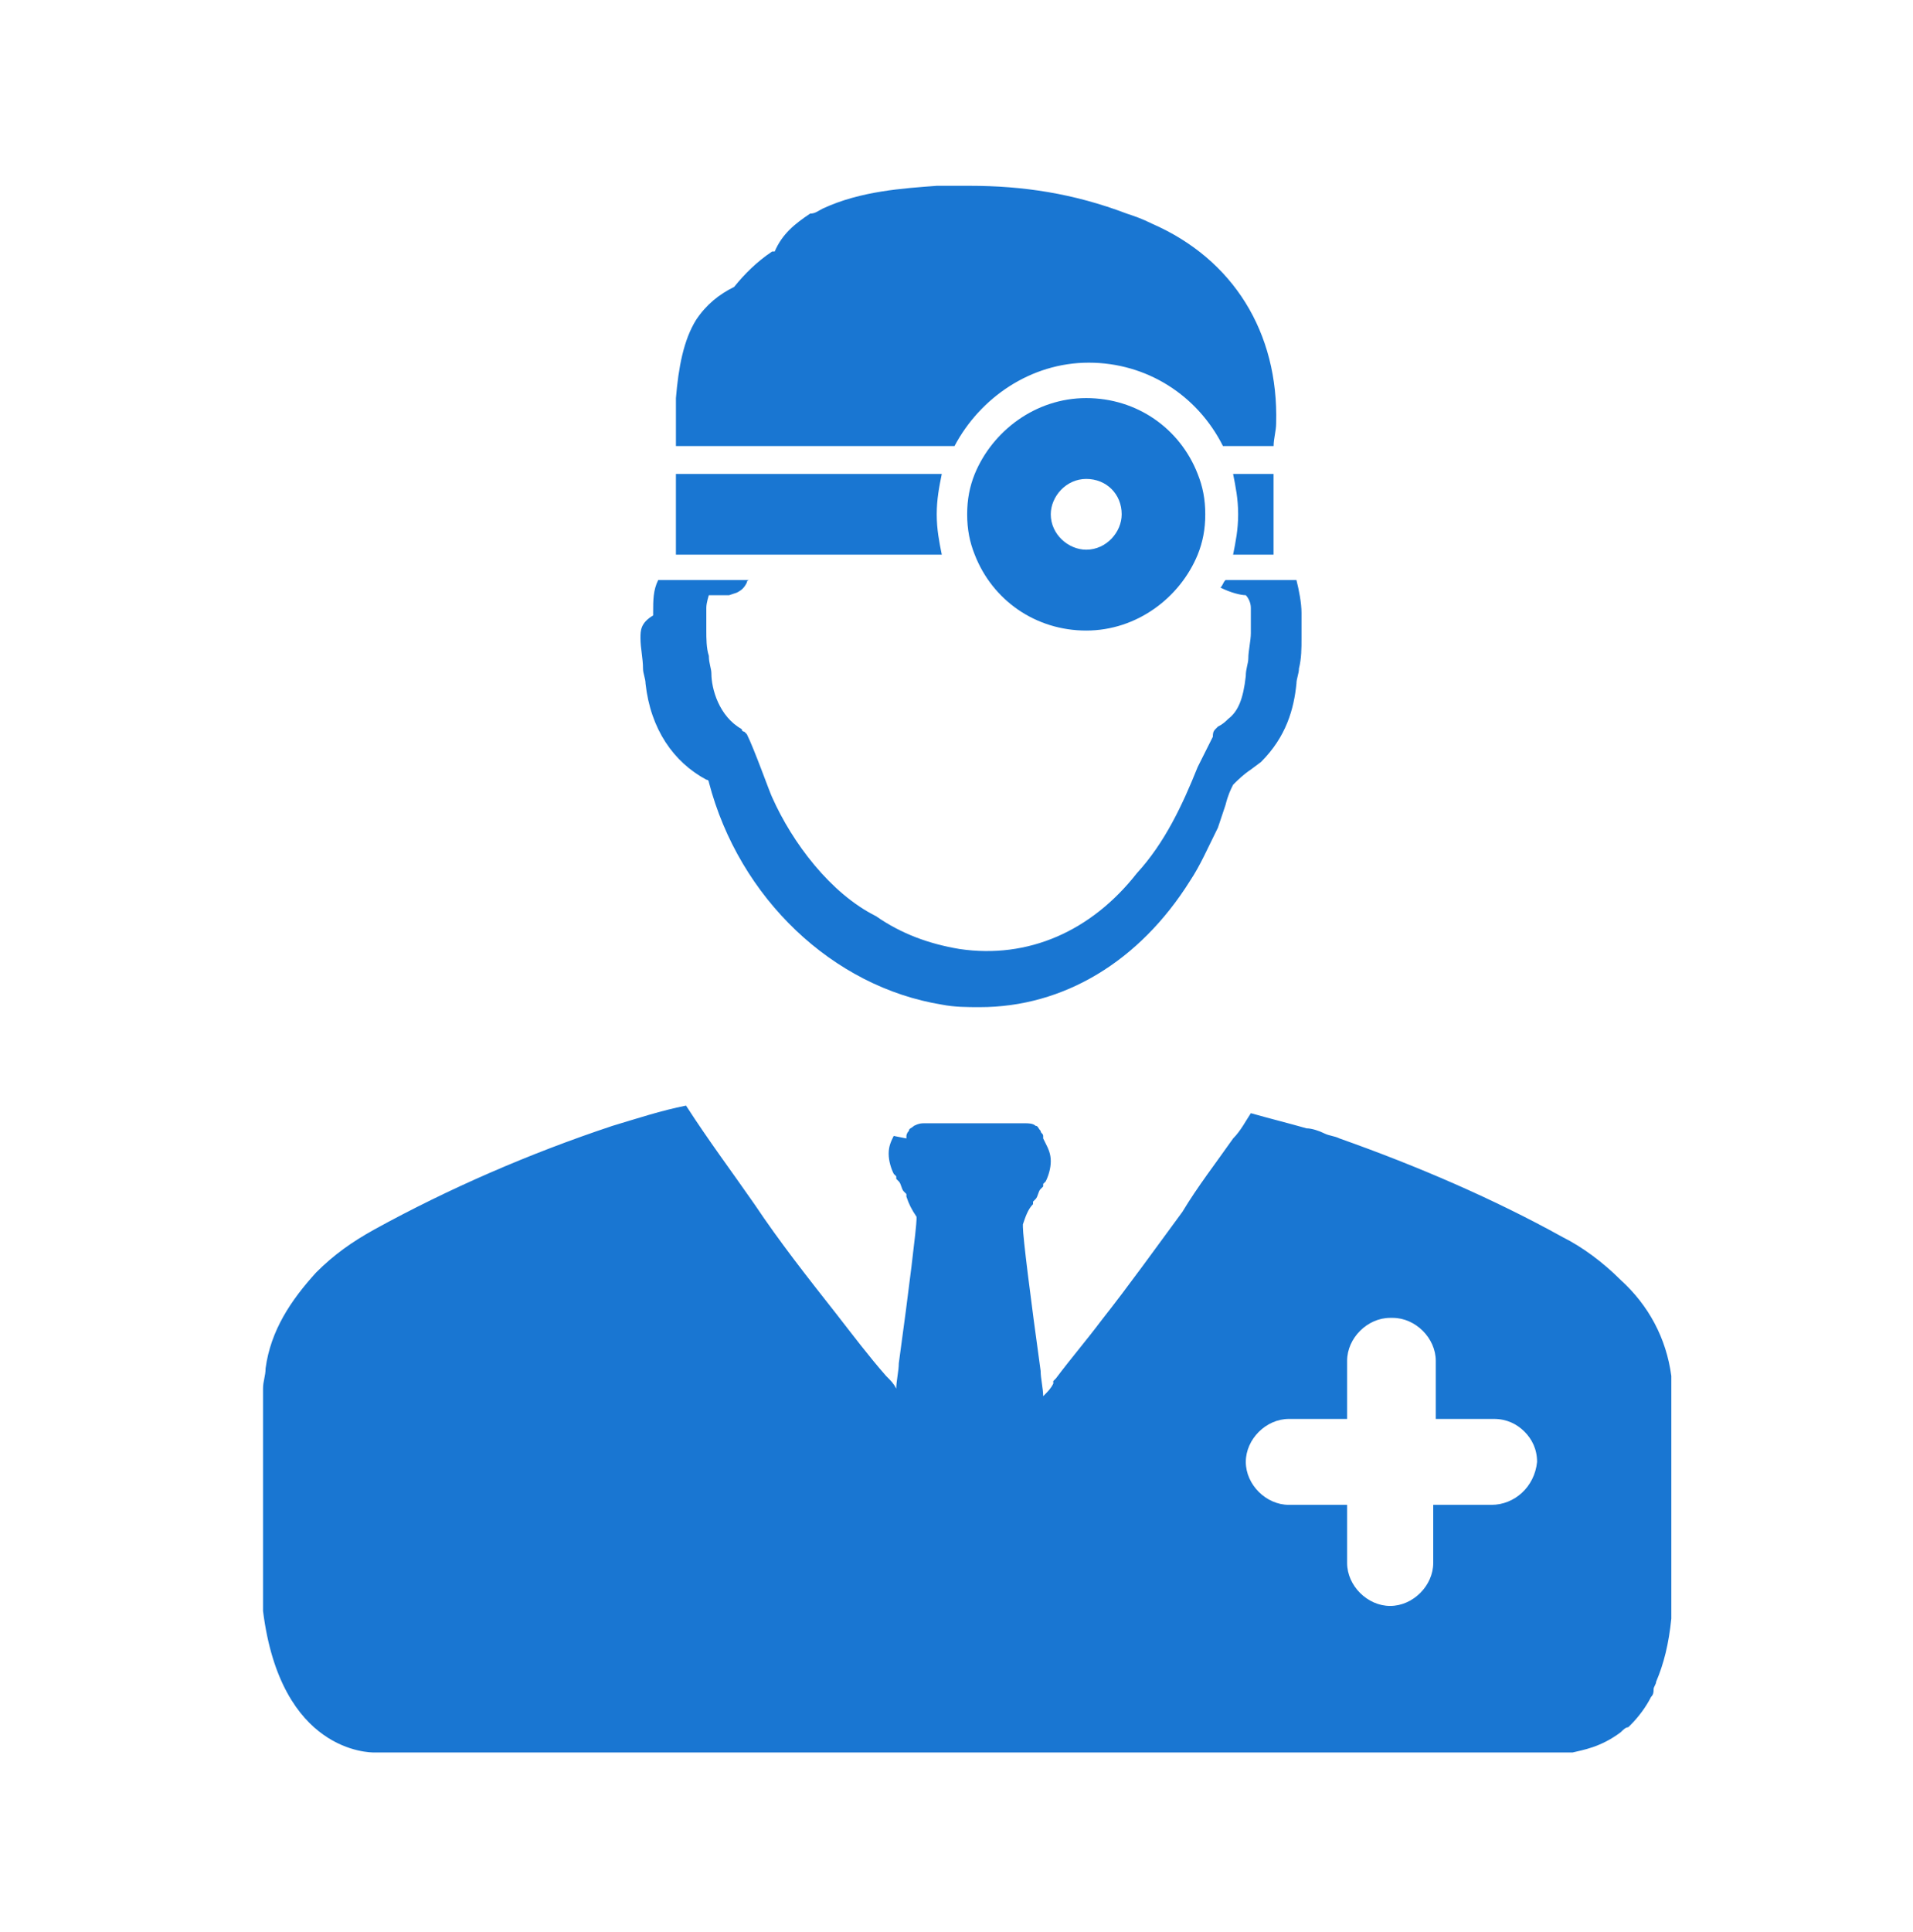 <svg width="104" height="105" viewBox="0 0 104 105" fill="none" xmlns="http://www.w3.org/2000/svg">
<path fill-rule="evenodd" clip-rule="evenodd" d="M81.085 81.784H77.917V84.943C77.917 86.179 76.816 87.278 75.576 87.278C74.337 87.278 73.236 86.179 73.236 84.943V81.784H70.069C68.829 81.784 67.728 80.686 67.728 79.45C67.728 78.214 68.829 77.115 70.069 77.115H73.236V73.957C73.236 72.721 74.337 71.622 75.576 71.622H75.714C76.954 71.622 78.055 72.721 78.055 73.957V77.115H81.222C81.911 77.115 82.462 77.39 82.875 77.802C83.288 78.214 83.563 78.763 83.563 79.45C83.425 80.823 82.324 81.784 81.085 81.784ZM90.861 74.781C90.586 72.721 89.622 70.935 88.107 69.562C87.143 68.601 86.042 67.777 84.94 67.227C81.222 65.167 77.091 63.382 72.823 61.871C72.547 61.734 72.272 61.734 71.996 61.597C71.721 61.459 71.308 61.322 71.032 61.322C70.069 61.047 68.967 60.773 68.003 60.498C67.728 60.91 67.452 61.459 67.039 61.871C66.075 63.245 65.111 64.481 64.285 65.854C62.77 67.914 61.393 69.837 59.879 71.759C59.053 72.858 58.226 73.819 57.4 74.918L57.262 75.055C57.262 75.055 57.262 75.055 57.262 75.193C57.125 75.467 56.987 75.605 56.712 75.879C56.712 75.467 56.574 74.918 56.574 74.506C56.023 70.523 55.61 67.227 55.61 66.678V66.541C55.748 66.129 55.885 65.717 56.161 65.442V65.305L56.298 65.167C56.436 65.03 56.436 64.755 56.574 64.618L56.712 64.481V64.343L56.849 64.206C56.987 63.931 57.125 63.52 57.125 63.108C57.125 62.696 56.987 62.421 56.849 62.146L56.712 61.871C56.712 61.871 56.712 61.871 56.712 61.734C56.712 61.597 56.574 61.597 56.574 61.459C56.436 61.322 56.436 61.185 56.298 61.185C56.161 61.047 55.885 61.047 55.748 61.047H55.472C55.335 61.047 55.197 61.047 55.197 61.047C55.059 61.047 54.646 61.047 54.233 61.047C53.958 61.047 53.682 61.047 53.269 61.047C52.718 61.047 52.305 61.047 51.892 61.047C51.754 61.047 51.617 61.047 51.617 61.047C51.479 61.047 51.479 61.047 51.479 61.047H51.341C51.203 61.047 51.066 61.047 51.066 61.047H50.928C50.928 61.047 50.928 61.047 50.79 61.047C50.79 61.047 50.653 61.047 50.515 61.047H50.24C50.102 61.047 49.964 61.047 49.689 61.185C49.551 61.322 49.413 61.322 49.413 61.459C49.276 61.597 49.276 61.734 49.276 61.734V61.871L48.587 61.734C48.45 62.009 48.312 62.283 48.312 62.696C48.312 63.108 48.45 63.52 48.587 63.794L48.725 63.931C48.725 63.931 48.725 63.931 48.725 64.069L48.863 64.206C49 64.343 49 64.618 49.138 64.755L49.276 64.893V65.03C49.413 65.442 49.551 65.717 49.827 66.129V66.266C49.827 66.678 49.413 70.111 48.863 74.094C48.863 74.506 48.725 75.055 48.725 75.467C48.587 75.193 48.45 75.055 48.174 74.781C47.21 73.682 46.384 72.583 45.42 71.347C43.905 69.425 42.391 67.502 41.014 65.442C39.774 63.657 38.535 62.009 37.296 60.086C35.919 60.361 34.679 60.773 33.303 61.185C28.758 62.695 24.352 64.618 20.359 66.815C19.119 67.502 18.155 68.189 17.192 69.15C15.815 70.661 14.713 72.309 14.438 74.369C14.438 74.781 14.3 75.055 14.3 75.467V87.552C15.264 95.243 20.083 95.243 20.359 95.243H85.216C85.216 95.243 85.216 95.243 85.353 95.243H85.491C86.042 95.106 87.006 94.969 88.107 94.144C88.245 94.007 88.383 93.87 88.52 93.87L88.658 93.733C89.071 93.32 89.484 92.771 89.76 92.222C89.897 92.085 89.897 91.947 89.897 91.81C89.897 91.672 90.035 91.535 90.035 91.398C90.448 90.436 90.724 89.338 90.861 87.965V75.879C90.861 75.467 90.861 75.055 90.861 74.781L90.861 74.781Z" fill="#1976D2"/>
<path fill-rule="evenodd" clip-rule="evenodd" d="M69.236 30.143V25.758H67.037C67.175 26.443 67.312 27.128 67.312 27.951C67.312 28.773 67.175 29.458 67.037 30.143H69.236Z" fill="#1976D2"/>
<path fill-rule="evenodd" clip-rule="evenodd" d="M36.746 25.758V30.143H51.2C51.062 29.458 50.925 28.773 50.925 27.951C50.925 27.128 51.062 26.443 51.2 25.758H36.746Z" fill="#1976D2"/>
<path fill-rule="evenodd" clip-rule="evenodd" d="M59.053 29.874C58.089 29.874 57.125 29.05 57.125 27.951C57.125 26.99 57.951 26.029 59.053 26.029C60.154 26.029 60.98 26.853 60.98 27.951C60.98 28.913 60.154 29.874 59.053 29.874ZM59.052 21.635C56.298 21.635 53.957 23.42 52.993 25.755C52.718 26.441 52.58 27.128 52.58 27.952C52.58 28.776 52.718 29.463 52.993 30.149C53.957 32.621 56.298 34.269 59.052 34.269C61.806 34.269 64.147 32.484 65.111 30.149C65.386 29.463 65.524 28.776 65.524 27.952C65.524 27.128 65.386 26.441 65.111 25.755C64.147 23.283 61.806 21.635 59.052 21.635Z" fill="#1976D2"/>
<path fill-rule="evenodd" clip-rule="evenodd" d="M34.819 34.682C34.819 35.232 34.957 35.781 34.957 36.33C34.957 36.605 35.095 36.88 35.095 37.154C35.37 39.627 36.609 41.412 38.399 42.374C38.537 42.374 38.537 42.511 38.537 42.511C40.189 48.829 45.284 53.636 51.204 54.598C51.893 54.735 52.581 54.735 53.27 54.735C57.813 54.735 61.944 52.263 64.698 47.868C65.249 47.044 65.662 46.082 66.212 44.983C66.35 44.571 66.488 44.159 66.625 43.747C66.763 43.198 66.901 42.923 67.038 42.648C67.314 42.374 67.589 42.099 68.002 41.824L68.553 41.412C69.93 40.039 70.343 38.528 70.481 37.154C70.481 36.88 70.618 36.605 70.618 36.33C70.756 35.781 70.756 35.232 70.756 34.682C70.756 34.27 70.756 33.858 70.756 33.446V33.309C70.756 32.759 70.618 32.073 70.481 31.523H66.625C66.488 31.66 66.488 31.798 66.35 31.935C66.901 32.21 67.451 32.347 67.727 32.347C67.865 32.485 68.002 32.759 68.002 33.034V33.171V33.446C68.002 33.721 68.002 34.133 68.002 34.407C68.002 34.82 67.865 35.369 67.865 35.781C67.865 36.056 67.727 36.33 67.727 36.742C67.589 37.979 67.314 38.665 66.763 39.077C66.625 39.215 66.488 39.352 66.212 39.489L66.075 39.627C65.937 39.764 65.937 39.901 65.937 40.039C65.662 40.588 65.111 41.687 65.111 41.687C64.285 43.747 63.321 45.807 61.806 47.456C59.328 50.615 55.886 52.126 52.168 51.576C50.516 51.301 49.001 50.752 47.624 49.791C45.146 48.554 43.081 45.807 41.979 43.335C41.842 43.06 41.015 40.726 40.602 39.901L40.465 39.764C40.465 39.764 40.327 39.764 40.327 39.627C39.088 38.94 38.675 37.429 38.675 36.605C38.675 36.33 38.537 36.056 38.537 35.644C38.399 35.232 38.399 34.682 38.399 34.27C38.399 33.995 38.399 33.583 38.399 33.309V33.034C38.399 32.759 38.537 32.347 38.537 32.347C38.675 32.347 38.812 32.347 38.812 32.347C38.95 32.347 39.088 32.347 39.225 32.347C39.363 32.347 39.501 32.347 39.639 32.347L40.052 32.21C40.327 32.073 40.465 31.935 40.602 31.66C40.602 31.66 40.602 31.523 40.74 31.523H35.783C35.508 32.073 35.508 32.622 35.508 33.309V33.446C34.819 33.858 34.819 34.27 34.819 34.682H34.819Z" fill="#1976D2"/>
<path fill-rule="evenodd" clip-rule="evenodd" d="M51.892 24.242C53.269 21.633 56.022 19.71 59.189 19.71C62.356 19.71 65.109 21.495 66.486 24.242H69.24C69.24 23.83 69.378 23.418 69.378 23.006C69.515 18.062 67.037 14.08 62.631 12.158C62.08 11.883 61.667 11.745 61.254 11.608C58.363 10.51 55.609 10.098 52.718 10.098C52.167 10.098 51.479 10.098 50.928 10.098C49.138 10.235 46.797 10.372 44.732 11.334C44.457 11.471 44.319 11.608 44.044 11.608C43.218 12.158 42.529 12.707 42.116 13.668H41.978C41.152 14.217 40.464 14.904 39.913 15.591C39.087 16.002 38.399 16.552 37.848 17.376C37.16 18.474 36.884 19.985 36.747 21.633C36.747 22.594 36.747 23.418 36.747 24.242H51.892L51.892 24.242Z" fill="#1976D2"/>
</svg>
